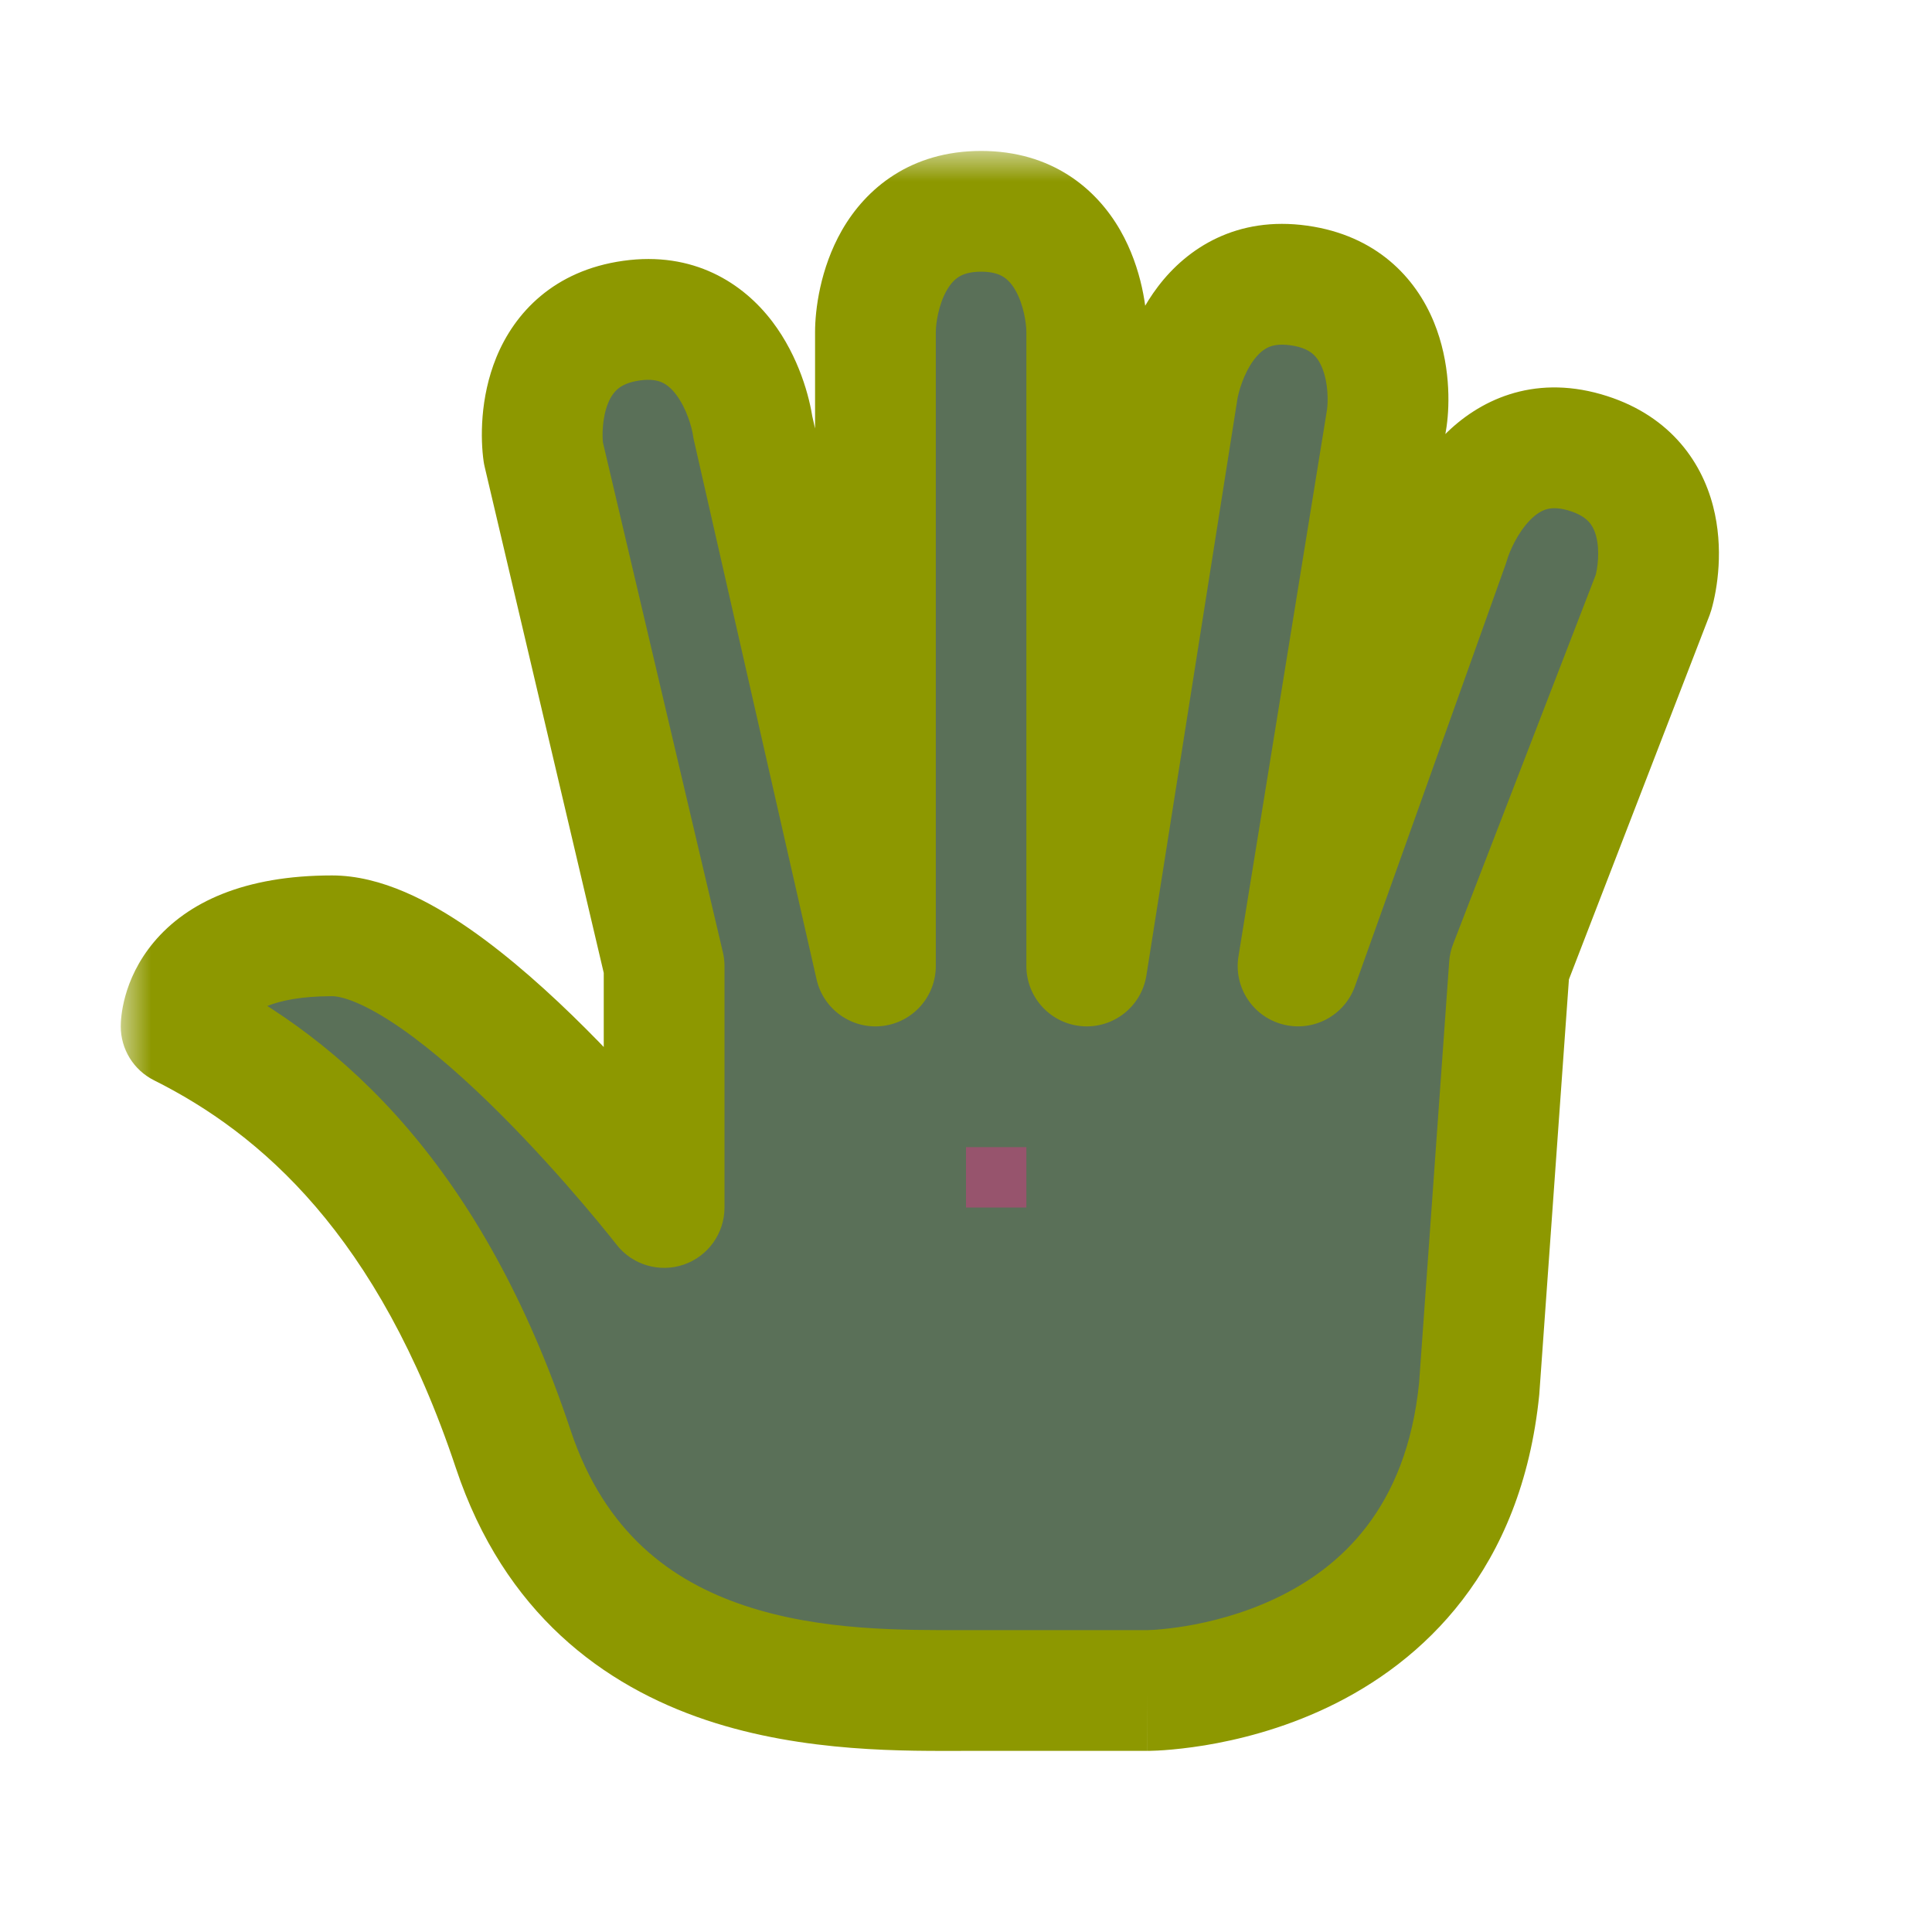<svg width="32" height="32" viewBox="0 0 32 32" fill="none" xmlns="http://www.w3.org/2000/svg">
<g id="cursor=grab, variant=dark, size=32" clip-path="url(#clip0_2320_9121)">
<g id="hand">
<g id="hand_2">
<mask id="path-1-outside-1_2320_9121" maskUnits="userSpaceOnUse" x="2" y="2.5" width="27" height="27" fill="black">
<rect fill="white" x="2" y="2.5" width="27" height="27"/>
<path d="M16.25 3.5C17.75 3.5 18 5 18 5.5V16L19.5 6.5C19.57 6.005 20.028 4.52 21.514 4.729C22.999 4.937 23.04 6.423 22.971 6.918L21.5 16L24 9C24.138 8.519 24.801 7.078 26.243 7.491C27.685 7.905 27.522 9.347 27.384 9.827L25 16L24.5 23C24 28 19 28 19 28H16C14 28 9.87 28.11 8.5 24C7.13 19.89 5 18 3 17C3 16.992 3.006 15.5 5.5 15.5C7.498 15.5 10.992 19.989 11 20V16L9 7.5C8.93 7.005 8.975 5.519 10.46 5.311C11.945 5.102 12.401 6.586 12.471 7.082L14.5 16V5.5C14.5 5 14.75 3.5 16.25 3.5Z"/>
</mask>
<path d="M16.25 3.5C17.75 3.5 18 5 18 5.5V16L19.5 6.5C19.57 6.005 20.028 4.52 21.514 4.729C22.999 4.937 23.04 6.423 22.971 6.918L21.5 16L24 9C24.138 8.519 24.801 7.078 26.243 7.491C27.685 7.905 27.522 9.347 27.384 9.827L25 16L24.5 23C24 28 19 28 19 28H16C14 28 9.87 28.11 8.5 24C7.13 19.89 5 18 3 17C3 16.992 3.006 15.5 5.5 15.5C7.498 15.5 10.992 19.989 11 20V16L9 7.5C8.93 7.005 8.975 5.519 10.46 5.311C11.945 5.102 12.401 6.586 12.471 7.082L14.5 16V5.5C14.5 5 14.75 3.5 16.25 3.5Z" fill="#5A7058"/>
<path d="M16.25 3.5L16.25 2.5H16.25V3.5ZM18 16H17C17 16.522 17.401 16.956 17.922 16.997C18.442 17.038 18.906 16.672 18.988 16.156L18 16ZM19.5 6.5L20.488 6.656C20.489 6.65 20.489 6.645 20.49 6.639L19.5 6.5ZM21.514 4.729L21.653 3.738L21.653 3.738L21.514 4.729ZM22.971 6.918L23.958 7.078C23.959 7.071 23.96 7.064 23.961 7.057L22.971 6.918ZM21.5 16L20.513 15.84C20.43 16.351 20.75 16.84 21.251 16.968C21.752 17.097 22.268 16.823 22.442 16.336L21.5 16ZM24 9L24.942 9.336C24.949 9.316 24.955 9.296 24.961 9.276L24 9ZM26.243 7.491L26.519 6.53L26.519 6.53L26.243 7.491ZM27.384 9.827L28.317 10.187C28.327 10.16 28.337 10.131 28.345 10.103L27.384 9.827ZM25 16L24.067 15.64C24.031 15.732 24.01 15.83 24.003 15.929L25 16ZM24.5 23L25.495 23.099C25.496 23.09 25.497 23.081 25.497 23.071L24.5 23ZM19 28V29H19L19 28ZM16 28L16 29H16V28ZM8.5 24L7.551 24.316L7.551 24.316L8.5 24ZM3 17L2 16.998C1.999 17.377 2.213 17.725 2.553 17.894L3 17ZM11 20L10.211 20.614C10.473 20.951 10.921 21.084 11.325 20.946C11.729 20.807 12 20.427 12 20H11ZM11 16H12C12 15.923 11.991 15.846 11.973 15.771L11 16ZM9 7.5L8.01 7.639C8.014 7.669 8.02 7.699 8.027 7.729L9 7.5ZM10.46 5.311L10.321 4.32L10.321 4.32L10.46 5.311ZM12.471 7.082L11.48 7.222C11.484 7.249 11.489 7.277 11.496 7.304L12.471 7.082ZM14.5 16L13.525 16.222C13.638 16.718 14.106 17.051 14.612 16.994C15.117 16.937 15.5 16.509 15.5 16H14.5ZM14.5 5.5L13.5 5.5V5.5H14.5ZM16.25 3.5L16.25 4.5C16.45 4.5 16.558 4.547 16.621 4.587C16.69 4.631 16.757 4.7 16.819 4.809C16.957 5.05 17 5.363 17 5.5H18H19C19 5.137 18.918 4.45 18.556 3.816C18.158 3.121 17.417 2.5 16.25 2.5L16.25 3.5ZM18 5.5H17V16H18H19V5.5H18ZM18 16L18.988 16.156L20.488 6.656L19.5 6.5L18.512 6.344L17.012 15.844L18 16ZM19.5 6.5L20.49 6.639C20.51 6.501 20.598 6.185 20.772 5.955C20.851 5.851 20.929 5.789 21.004 5.754C21.07 5.723 21.181 5.692 21.375 5.719L21.514 4.729L21.653 3.738C20.486 3.574 19.665 4.107 19.18 4.746C18.736 5.33 18.56 6.003 18.51 6.361L19.5 6.5ZM21.514 4.729L21.375 5.719C21.577 5.747 21.68 5.81 21.738 5.857C21.8 5.909 21.855 5.984 21.899 6.093C22 6.339 21.999 6.644 21.98 6.779L22.971 6.918L23.961 7.057C24.012 6.697 24.026 6.011 23.751 5.338C23.449 4.598 22.797 3.899 21.653 3.738L21.514 4.729ZM22.971 6.918L21.984 6.758L20.513 15.84L21.5 16L22.487 16.16L23.958 7.078L22.971 6.918ZM21.5 16L22.442 16.336L24.942 9.336L24 9L23.058 8.664L20.558 15.664L21.5 16ZM24 9L24.961 9.276C25.001 9.137 25.135 8.825 25.345 8.612C25.44 8.515 25.528 8.463 25.605 8.438C25.674 8.417 25.785 8.4 25.968 8.452L26.243 7.491L26.519 6.53C25.375 6.202 24.484 6.636 23.92 7.209C23.403 7.733 23.137 8.382 23.039 8.724L24 9ZM26.243 7.491L25.968 8.452C26.168 8.51 26.264 8.587 26.314 8.641C26.367 8.699 26.41 8.777 26.438 8.884C26.501 9.129 26.461 9.418 26.422 9.552L27.384 9.827L28.345 10.103C28.445 9.756 28.555 9.084 28.374 8.384C28.174 7.61 27.619 6.846 26.519 6.53L26.243 7.491ZM27.384 9.827L26.451 9.467L24.067 15.64L25 16L25.933 16.36L28.317 10.187L27.384 9.827ZM25 16L24.003 15.929L23.503 22.929L24.5 23L25.497 23.071L25.997 16.071L25 16ZM24.5 23L23.505 22.901C23.296 24.992 22.188 25.97 21.133 26.472C20.584 26.733 20.04 26.867 19.627 26.935C19.423 26.968 19.256 26.985 19.145 26.993C19.09 26.997 19.048 26.998 19.023 26.999C19.011 27 19.002 27 18.998 27C18.996 27 18.995 27 18.996 27C18.996 27 18.996 27 18.997 27C18.997 27 18.998 27 18.998 27C18.998 27 18.999 27 18.999 27C19 27 19 27 19 28C19 29 19 29 19.001 29C19.001 29 19.002 29 19.002 29C19.003 29 19.004 29 19.005 29C19.007 29 19.009 29 19.012 29C19.017 29 19.023 29 19.03 29C19.046 29 19.065 28.999 19.09 28.998C19.138 28.997 19.204 28.994 19.287 28.988C19.451 28.976 19.678 28.953 19.951 28.909C20.492 28.82 21.229 28.642 21.992 28.278C23.562 27.53 25.204 26.008 25.495 23.099L24.5 23ZM19 28V27H16V28V29H19V28ZM16 28L16 27C14.966 27 13.603 27.018 12.331 26.593C11.121 26.188 10.017 25.39 9.449 23.684L8.5 24L7.551 24.316C8.353 26.72 9.999 27.922 11.697 28.49C13.332 29.037 15.034 29 16 29L16 28ZM8.5 24L9.449 23.684C7.997 19.329 5.691 17.227 3.447 16.106L3 17L2.553 17.894C4.309 18.773 6.263 20.451 7.551 24.316L8.5 24ZM3 17L4 17.002C4 17.113 3.98 17.01 4.082 16.889C4.154 16.803 4.459 16.5 5.5 16.5V15.5V14.5C4.047 14.5 3.103 14.943 2.548 15.605C2.023 16.233 2 16.879 2 16.998L3 17ZM5.5 15.5V16.5C5.677 16.5 6.055 16.625 6.632 17.024C7.171 17.397 7.747 17.912 8.289 18.453C9.37 19.533 10.216 20.62 10.211 20.614L11 20L11.789 19.386C11.776 19.369 10.871 18.206 9.703 17.039C9.121 16.457 8.448 15.849 7.77 15.379C7.13 14.937 6.322 14.5 5.5 14.5V15.5ZM11 20H12V16H11H10V20H11ZM11 16L11.973 15.771L9.973 7.271L9 7.5L8.027 7.729L10.027 16.229L11 16ZM9 7.5L9.99 7.361C9.971 7.227 9.972 6.923 10.072 6.677C10.117 6.567 10.173 6.492 10.235 6.44C10.293 6.392 10.397 6.329 10.599 6.301L10.46 5.311L10.321 4.32C9.177 4.481 8.524 5.179 8.221 5.919C7.946 6.592 7.959 7.278 8.01 7.639L9 7.5ZM10.46 5.311L10.599 6.301C10.792 6.274 10.903 6.306 10.969 6.336C11.043 6.371 11.12 6.432 11.199 6.536C11.373 6.766 11.461 7.082 11.48 7.222L12.471 7.082L13.461 6.943C13.411 6.586 13.236 5.913 12.793 5.328C12.308 4.689 11.487 4.156 10.321 4.32L10.46 5.311ZM12.471 7.082L11.496 7.304L13.525 16.222L14.5 16L15.475 15.778L13.446 6.86L12.471 7.082ZM14.5 16H15.5V5.5H14.5H13.5V16H14.5ZM14.5 5.5L15.5 5.5C15.5 5.363 15.543 5.05 15.681 4.809C15.743 4.7 15.81 4.631 15.879 4.587C15.942 4.547 16.05 4.5 16.25 4.5V3.5V2.5C15.083 2.5 14.342 3.121 13.944 3.816C13.582 4.45 13.5 5.137 13.5 5.5L14.5 5.5Z" fill="#8D9800" mask="url(#path-1-outside-1_2320_9121)"/>
</g>
</g>
<g id="hotspot" clip-path="url(#clip1_2320_9121)">
<rect id="center" opacity="0.5" x="16" y="19" width="1" height="1" fill="#D43982"/>
</g>
</g>
<defs>
<clipPath id="clip0_2320_9121">
<rect width="32" height="32" fill="white"/>
</clipPath>
<clipPath id="clip1_2320_9121">
<rect width="1" height="1" fill="white" transform="translate(16 19)"/>
</clipPath>
</defs>
</svg>
